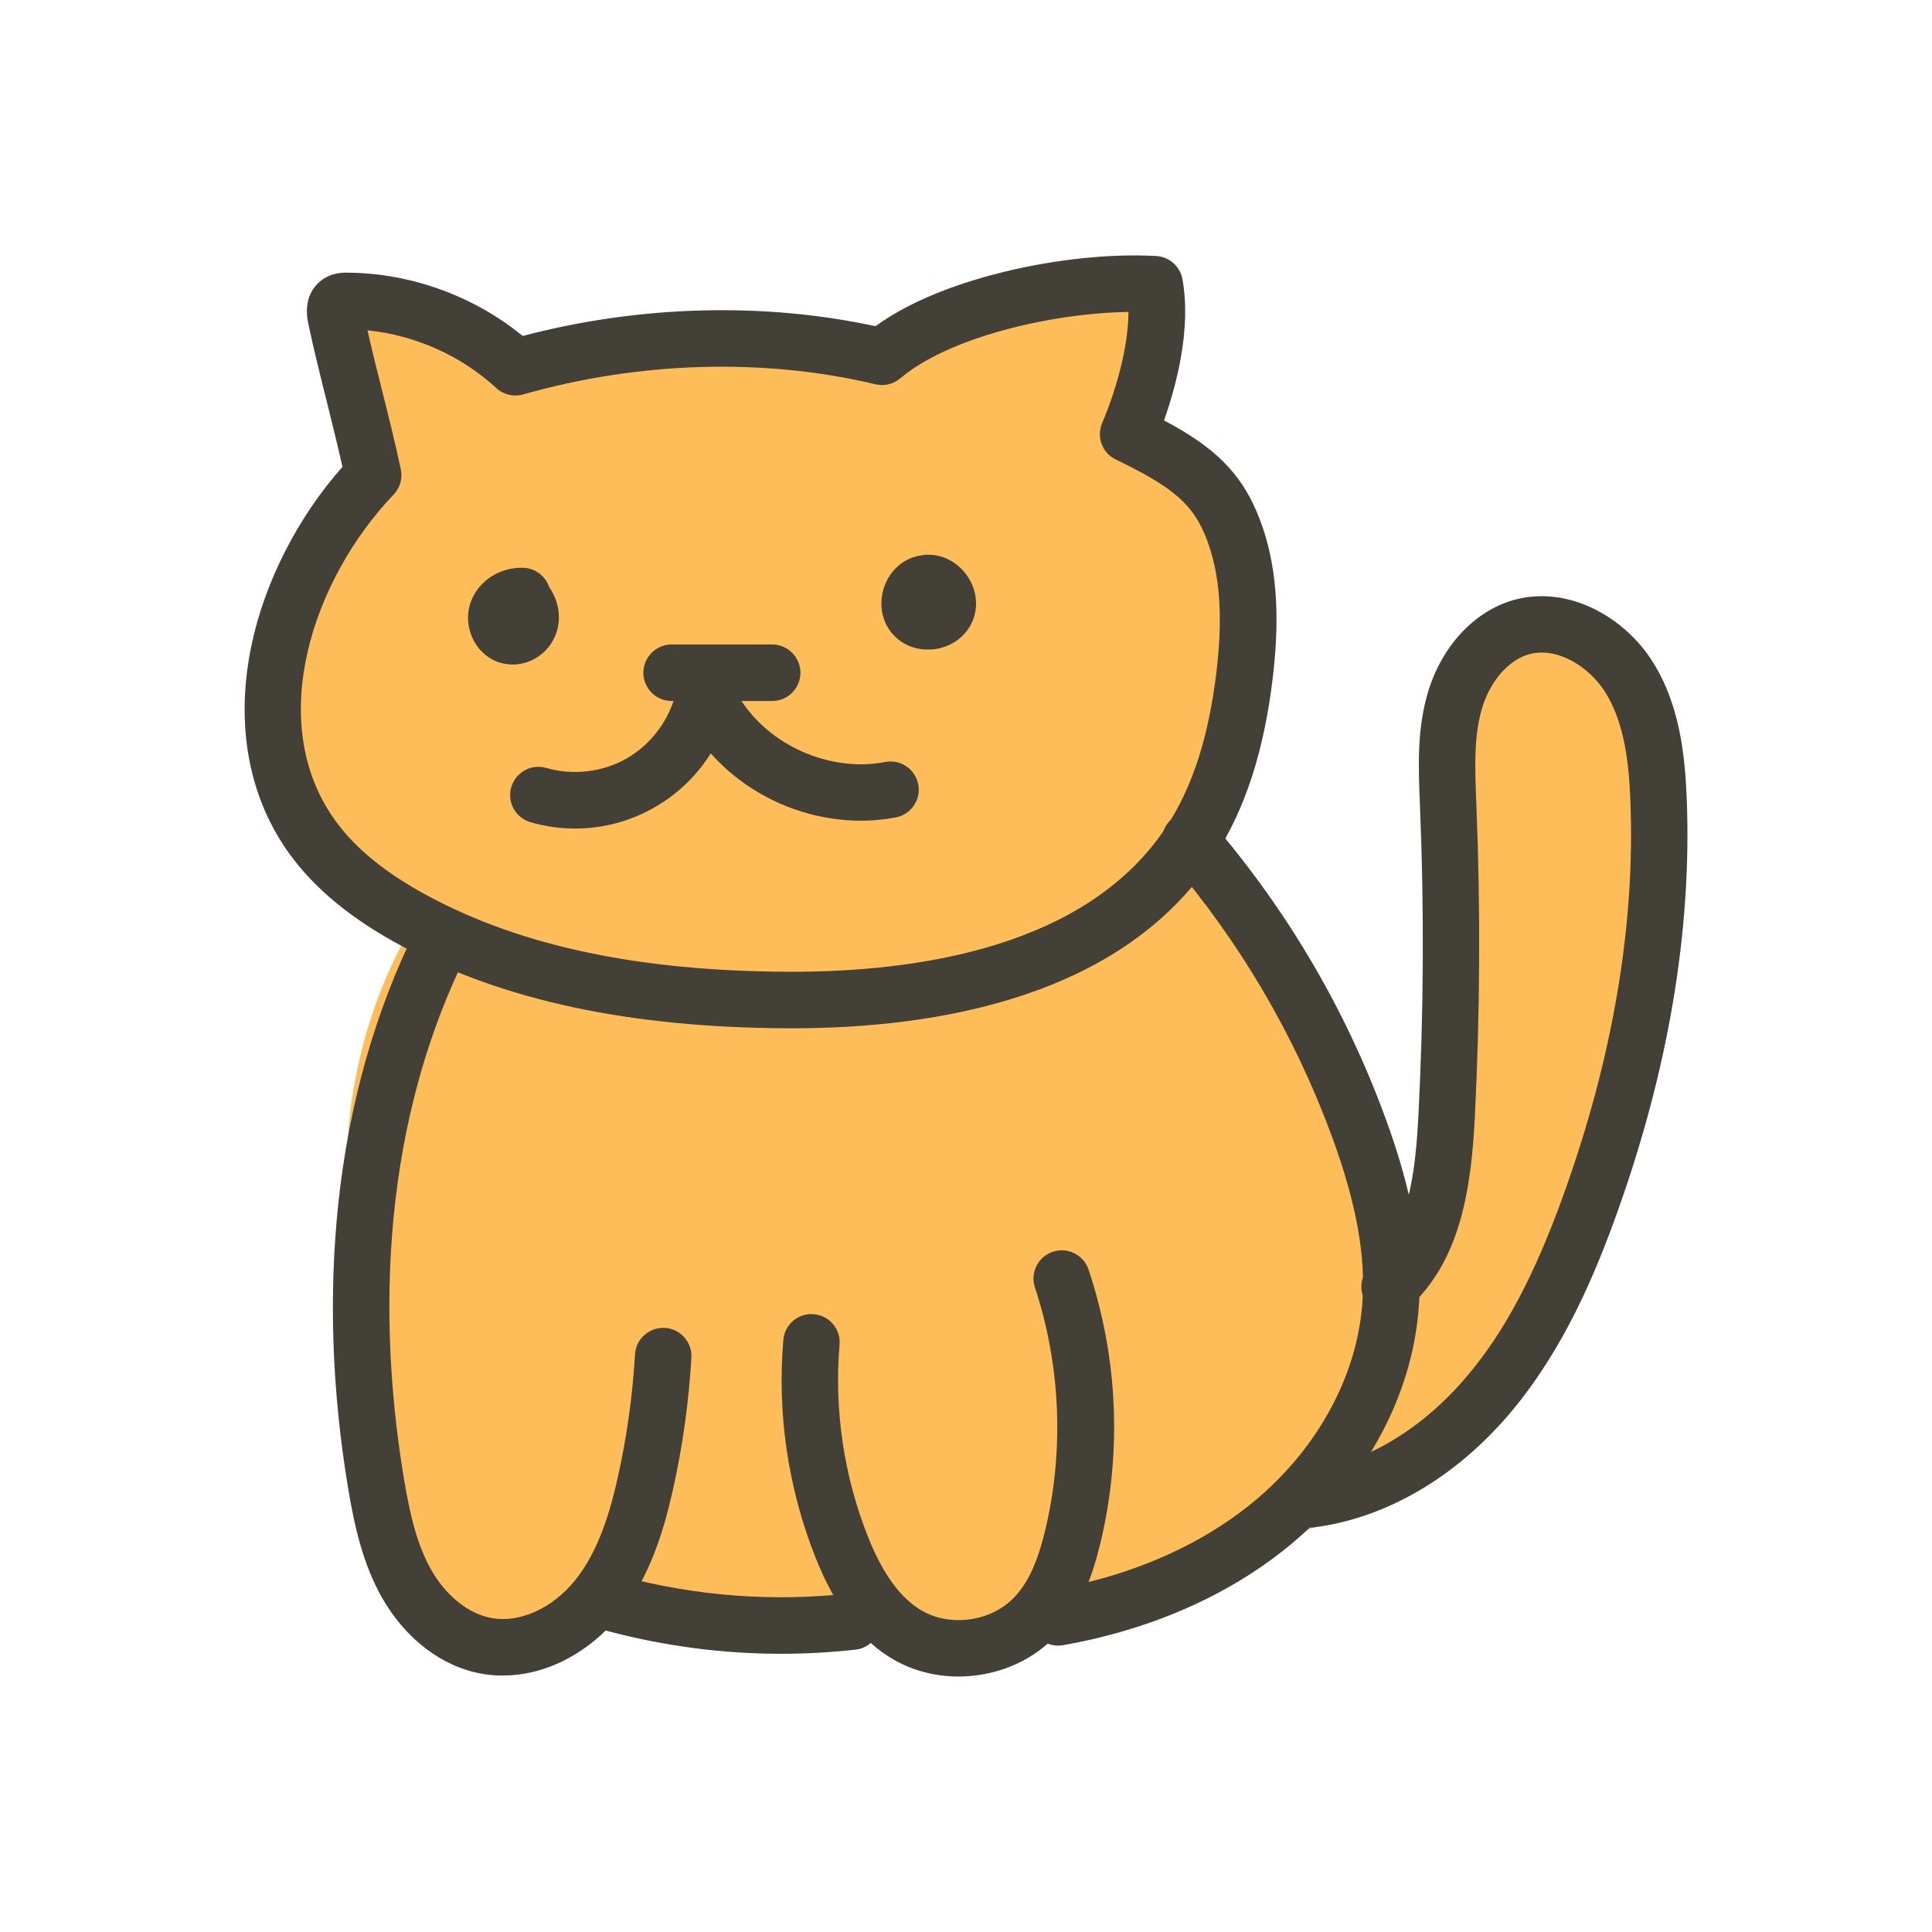 <svg xmlns="http://www.w3.org/2000/svg" xmlns:xlink="http://www.w3.org/1999/xlink" width="500" zoomAndPan="magnify" viewBox="0 0 375 375" height="500" preserveAspectRatio="xMidYMid meet" version="1.0"><path fill="#ffbd59" d="M 270.082 289.605 C 232.684 307.949 176.586 325.277 124.242 315.516 C 107.105 312.336 101.648 324.539 91.559 319.766 C 66.086 307.676 70.145 268.383 67.539 231.641 C 65.812 207.102 76.094 175.242 97.676 160.352 C 134.086 154.293 172.828 160.82 209.051 150.621 C 213.547 149.25 257.555 187.555 271.398 235.207 C 273.348 241.926 282.012 223.113 278.773 187.555 C 274.664 142.066 283.164 120.953 288.098 119.637 C 357.824 101.266 317.848 254.703 270.082 289.605 " fill-opacity="1" fill-rule="nonzero"/><path fill="#ffbd59" d="M 218.977 84.266 C 230.188 89.668 235.918 93.781 239.348 102.719 C 242.773 111.656 242.691 121.582 241.566 131.098 C 240.223 142.34 237.371 153.664 231.203 163.176 C 215.246 187.773 182.18 194.242 152.84 194.105 C 128 193.996 102.555 190.57 80.648 178.859 C 72.914 174.723 65.566 169.457 60.465 162.328 C 45.523 141.406 54.598 110.809 72.395 92.246 C 70.309 82.348 67.238 71.625 65.156 61.727 C 64.938 60.715 64.801 59.508 65.594 58.848 C 66.086 58.465 66.746 58.438 67.375 58.438 C 79.332 58.52 91.203 63.18 100.004 71.297 C 122.762 64.801 148.152 63.785 171.156 69.27 C 183.082 59.125 208.391 54.297 224.02 55.203 C 225.719 64.059 222.539 75.957 218.977 84.266 Z M 218.977 84.266 " fill-opacity="1" fill-rule="nonzero"/><path fill="#424037" d="M 153.746 199.59 C 153.445 199.59 153.141 199.59 152.84 199.59 C 122.324 199.453 97.867 194.242 78.098 183.688 C 68.227 178.422 61.016 172.473 56.023 165.508 C 51.938 159.777 49.281 153.223 48.129 146.012 C 47.086 139.434 47.305 132.441 48.812 125.258 C 51.391 112.918 57.781 100.441 66.473 90.602 C 65.566 86.57 64.523 82.375 63.512 78.289 C 62.223 73.16 60.906 67.871 59.836 62.824 C 58.902 58.328 60.605 55.859 62.223 54.543 C 64.25 52.898 66.609 52.898 67.484 52.926 C 79.742 53.008 91.973 57.449 101.457 65.211 C 124.023 59.262 148.125 58.602 169.922 63.316 C 177.547 57.781 187.582 54.543 195.012 52.734 C 205.047 50.293 215.766 49.199 224.43 49.691 C 226.953 49.828 229.039 51.691 229.504 54.16 C 231.285 63.812 228.297 74.918 225.938 81.605 C 235.289 86.57 240.965 91.477 244.5 100.746 C 247.738 109.219 248.559 119.062 247.023 131.727 C 245.324 145.82 241.676 157.09 235.809 166.113 C 217.934 193.723 181.52 199.59 153.746 199.59 Z M 71.324 64.113 C 72.176 67.898 73.16 71.816 74.121 75.629 C 75.41 80.758 76.727 86.047 77.797 91.094 C 78.18 92.875 77.629 94.711 76.398 96 C 60.715 112.398 51.363 140.062 64.965 159.121 C 68.938 164.684 74.918 169.539 83.277 174.008 C 101.43 183.715 124.215 188.484 152.895 188.621 C 178.039 188.73 211.242 183.906 226.598 160.16 C 231.531 152.566 234.633 142.832 236.113 130.41 C 237.398 119.582 236.797 111.41 234.219 104.664 C 231.641 97.949 227.859 94.629 216.59 89.203 C 213.93 87.941 212.777 84.789 213.93 82.102 C 216.453 76.203 219.004 67.68 219.031 60.551 C 203.922 60.77 184.016 65.539 174.75 73.438 C 173.406 74.559 171.621 75 169.922 74.586 C 148.316 69.434 124.051 70.145 101.539 76.562 C 99.703 77.082 97.73 76.617 96.332 75.328 C 89.504 69.02 80.566 65.047 71.324 64.113 Z M 70.504 60.301 Z M 70.504 60.301 " fill-opacity="1" fill-rule="nonzero"/><path fill="#424037" d="M 99.512 128.984 C 98.879 128.984 98.25 128.902 97.59 128.766 C 95.207 128.219 93.148 126.602 91.945 124.324 C 90.684 121.941 90.492 119.09 91.449 116.648 C 92.984 112.699 97.016 110.094 101.512 110.203 C 103.898 110.258 105.871 111.82 106.586 113.934 C 108.285 116.348 108.914 119.391 108.176 122.188 C 107.133 126.246 103.461 128.984 99.512 128.984 Z M 99.512 128.984 " fill-opacity="1" fill-rule="nonzero"/><path fill="#424037" d="M 180.094 126.078 C 177.434 126.078 174.941 125.012 173.238 123.035 C 171.184 120.68 170.555 117.414 171.512 114.262 C 172.473 111.109 174.859 108.777 177.848 107.984 C 178.094 107.93 178.367 107.875 178.613 107.848 C 178.973 107.766 179.355 107.684 179.738 107.684 C 182.836 107.516 185.797 109.023 187.691 111.711 C 189.582 114.398 189.965 117.719 188.758 120.57 C 187.555 123.422 184.895 125.449 181.656 125.969 C 181.137 126.051 180.617 126.078 180.094 126.078 Z M 180.094 126.078 " fill-opacity="1" fill-rule="nonzero"/><path fill="#424037" d="M 149.879 136.059 L 130.355 136.059 C 127.34 136.059 124.875 133.594 124.875 130.578 C 124.875 127.559 127.34 125.094 130.355 125.094 L 149.879 125.094 C 152.895 125.094 155.363 127.559 155.363 130.578 C 155.363 133.594 152.922 136.059 149.879 136.059 Z M 149.879 136.059 " fill-opacity="1" fill-rule="nonzero"/><path fill="#424037" d="M 111.656 160.82 C 108.723 160.82 105.789 160.41 102.965 159.586 C 100.059 158.734 98.387 155.691 99.238 152.785 C 100.086 149.879 103.129 148.207 106.035 149.059 C 111.191 150.566 117.059 149.879 121.719 147.164 C 126.383 144.477 129.918 139.734 131.18 134.523 C 131.535 133.016 132.523 131.754 133.867 131.016 C 135.211 130.273 136.828 130.137 138.281 130.633 C 141.188 131.645 142.641 134.031 143.438 135.293 L 143.492 135.375 C 149.168 144.695 161.094 149.961 171.812 147.906 C 174.777 147.328 177.656 149.277 178.23 152.238 C 178.805 155.199 176.859 158.078 173.898 158.652 C 166.551 160.078 158.516 159.121 151.332 155.938 C 146.18 153.664 141.598 150.316 137.953 146.234 C 135.293 150.484 131.59 154.102 127.176 156.625 C 122.461 159.395 117.059 160.82 111.656 160.82 Z M 111.656 160.82 " fill-opacity="1" fill-rule="nonzero"/><path fill="#424037" d="M 97.59 325.223 C 96.195 325.223 94.824 325.113 93.48 324.867 C 85.719 323.469 78.699 318.094 74.148 310.113 C 70.391 303.48 68.773 296.051 67.594 289.004 C 64.414 269.973 63.785 251.328 65.676 233.508 C 67.762 214.121 72.859 196.164 80.84 180.121 C 82.184 177.406 85.473 176.312 88.188 177.656 C 90.902 179 92 182.289 90.656 185.004 C 72.531 221.496 74.012 260.707 78.426 287.164 C 79.605 294.156 80.949 299.832 83.691 304.688 C 86.57 309.758 90.957 313.27 95.426 314.062 C 100.855 315.051 107.188 312.199 111.574 306.797 C 116.293 300.984 118.512 293.059 119.91 286.781 C 121.664 278.941 122.789 270.906 123.254 262.898 C 123.422 259.883 126.023 257.582 129.043 257.746 C 132.059 257.91 134.387 260.516 134.195 263.531 C 133.703 272.141 132.496 280.777 130.605 289.195 C 128.93 296.625 126.246 306.141 120.074 313.734 C 116.895 317.629 112.891 320.754 108.477 322.781 C 104.941 324.398 101.238 325.223 97.59 325.223 Z M 97.59 325.223 " fill-opacity="1" fill-rule="nonzero"/><path fill="#424037" d="M 186.043 325.414 C 181.684 325.414 177.324 324.344 173.488 322.152 C 167.098 318.477 162.109 311.953 158.242 302.191 C 152.977 288.895 150.812 274.332 152.047 260.074 C 152.293 257.059 154.953 254.812 157.969 255.086 C 160.984 255.332 163.23 257.992 162.957 261.008 C 161.891 273.566 163.781 286.426 168.414 298.133 C 171.32 305.48 174.777 310.223 178.941 312.637 C 184.453 315.816 192.242 314.75 196.711 310.195 C 199.48 307.371 201.398 303.262 202.906 296.871 C 206.582 281.543 205.84 264.848 200.879 249.902 C 199.918 247.023 201.48 243.926 204.359 242.965 C 207.238 242.008 210.336 243.57 211.297 246.449 C 217 263.559 217.797 281.902 213.602 299.449 C 212.23 305.125 209.98 312.391 204.551 317.902 C 199.727 322.809 192.898 325.414 186.043 325.414 Z M 186.043 325.414 " fill-opacity="1" fill-rule="nonzero"/><path fill="#424037" d="M 151.633 321 C 140.281 321 129.016 319.52 117.938 316.586 C 115.004 315.816 113.273 312.801 114.043 309.867 C 114.812 306.934 117.828 305.207 120.762 305.977 C 135.184 309.812 149.988 310.938 164.824 309.293 C 167.84 308.965 170.555 311.129 170.883 314.145 C 171.211 317.16 169.047 319.875 166.027 320.203 C 161.23 320.727 156.406 321 151.633 321 Z M 151.633 321 " fill-opacity="1" fill-rule="nonzero"/><path fill="#424037" d="M 205.375 319.41 C 202.77 319.41 200.441 317.547 199.973 314.887 C 199.453 311.898 201.453 309.074 204.414 308.523 C 220.18 305.754 234.027 299.531 244.418 290.566 C 255.906 280.641 263.203 267.176 264.379 253.578 C 265.203 244.172 263.34 233.699 258.539 220.621 C 251.246 200.824 240.582 182.699 226.844 166.715 C 224.871 164.41 225.117 160.957 227.418 158.98 C 229.723 157.008 233.176 157.254 235.152 159.559 C 249.766 176.531 261.117 195.805 268.848 216.836 C 274.25 231.477 276.309 243.461 275.32 254.535 C 273.895 270.961 265.23 287.109 251.602 298.875 C 239.703 309.129 224.047 316.203 206.336 319.328 C 206.004 319.383 205.676 319.41 205.375 319.41 Z M 205.375 319.41 " fill-opacity="1" fill-rule="nonzero"/><path fill="#424037" d="M 254.152 296.488 C 251.438 296.488 249.082 294.457 248.723 291.688 C 248.34 288.672 250.48 285.93 253.469 285.574 C 264.848 284.148 276.035 277.516 284.945 266.875 C 292.102 258.348 297.805 247.602 303.426 232.055 C 313.047 205.375 317.438 179.52 316.449 155.227 C 316.176 148.262 315.352 140.309 311.512 134.25 C 308.523 129.535 302.328 125.422 296.707 127.012 C 292.703 128.164 289.113 132.359 287.578 137.762 C 286.043 143.188 286.289 149.141 286.535 155.445 L 286.562 156.188 C 287.383 176.34 287.273 196.766 286.262 216.891 C 285.547 230.738 283.492 244.777 273.375 253.852 C 271.125 255.879 267.645 255.688 265.641 253.414 C 263.613 251.164 263.805 247.684 266.082 245.68 C 273.566 238.965 274.773 227.008 275.32 216.344 C 276.336 196.547 276.445 176.449 275.621 156.652 L 275.594 155.91 C 275.32 149.004 275.02 141.875 277.047 134.773 C 279.625 125.668 286.043 118.676 293.719 116.484 C 298.789 115.059 304.219 115.633 309.402 118.184 C 313.953 120.43 318.012 124.051 320.754 128.41 C 325.992 136.664 327.031 146.398 327.387 154.816 C 328.43 180.535 323.824 207.789 313.734 235.809 C 309.648 247.133 303.645 261.691 293.363 273.977 C 282.668 286.727 269.016 294.707 254.867 296.488 C 254.59 296.488 254.371 296.488 254.152 296.488 Z M 254.152 296.488 " fill-opacity="1" fill-rule="nonzero"/></svg>